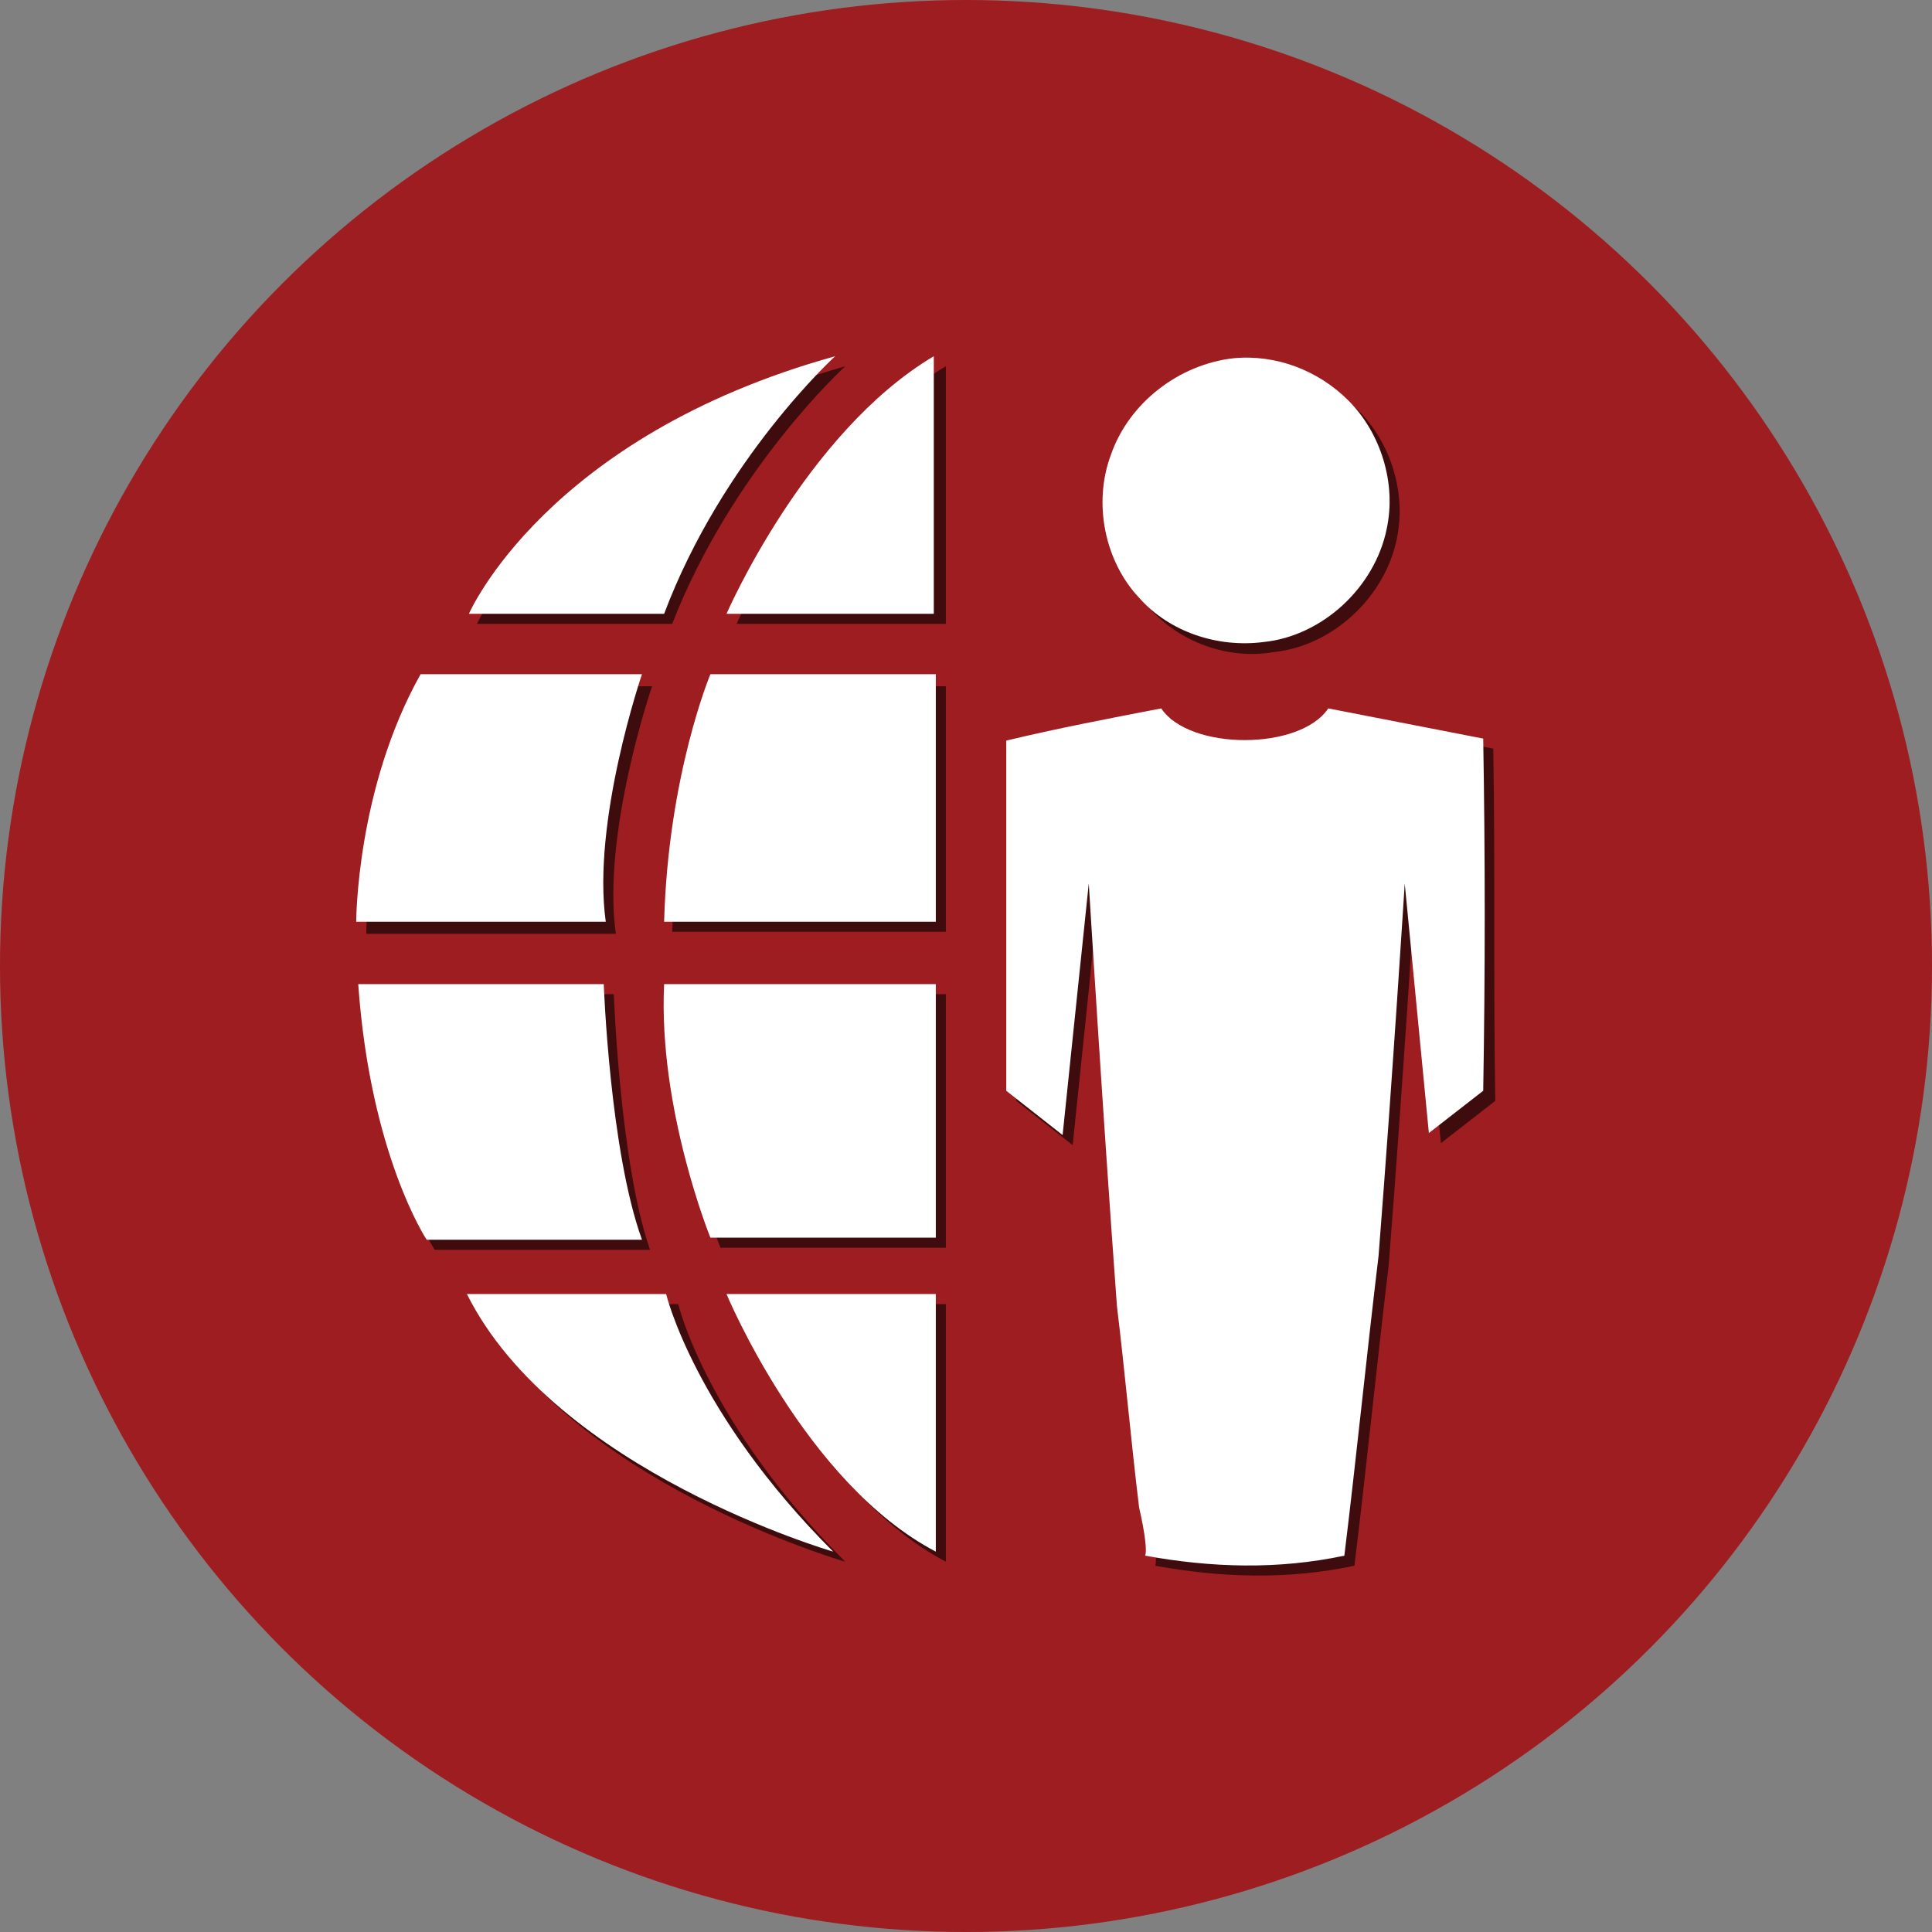 <?xml version="1.0" encoding="utf-8"?>
<!-- Generator: Adobe Illustrator 19.1.0, SVG Export Plug-In . SVG Version: 6.00 Build 0)  -->
<svg version="1.1" id="Layer_1" xmlns="http://www.w3.org/2000/svg" xmlns:xlink="http://www.w3.org/1999/xlink" x="0px" y="0px"
	 viewBox="0 0 96 96" style="enable-background:new 0 0 96 96;" xml:space="preserve">
<rect x="0" y="0" width="96" height="96" fill="#808080" stroke="none"/>
<style type="text/css">
	.st0{fill:#9E1D20;}
	.st1{opacity:0.6;}
	.st2{fill:none;}
	.st3{fill:#FFFFFF;}
</style>
<g>
	<circle class="st0" cx="48" cy="48" r="48"/>
	<g>
		<g class="st1">
			<path d="M56,65.4c0.2,3.1,0.5,5.9,0.7,8.1c0.1,0.7,0.3,1.3,0.4,1.8C56.7,72.1,56.4,68.7,56,65.4z"/>
			<path d="M42,18.2C27.6,22.3,23.7,31,23.7,31h9.7C36.4,23.3,42,18.2,42,18.2z"/>
			<path d="M32.4,34.1H21.4c-3.2,5.7-3.2,12.3-3.2,12.3h12.4C29.9,41.4,32.4,34.1,32.4,34.1z"/>
			<path d="M30.5,49.4H18.2c0.6,8.5,3.4,12.7,3.4,12.7h10.7C30.8,57.8,30.5,49.4,30.5,49.4z"/>
			<path d="M23.7,64.8C28.1,73.6,42,77.6,42,77.6c-6.9-6.9-8.3-12.8-8.3-12.8H23.7z"/>
			<path d="M36.6,31H47V18.2C40.5,22,36.6,31,36.6,31z"/>
			<path d="M33.4,46.3H47V34.1H35.8C35.8,34.1,33.7,39,33.4,46.3z"/>
			<path d="M35.8,62H47V49.4H33.4C33.2,55.6,35.8,62,35.8,62z"/>
			<path d="M47,77.6V64.8H36.6C36.6,64.8,40.5,74.2,47,77.6z"/>
			<path d="M63.3,32.4c2.9-0.3,5.5-2.7,6.1-5.6c0.5-2.3-0.3-4.8-1.9-6.4c-1.5-1.5-3.6-2.3-5.7-2.1c-2.7,0.3-5.2,2.2-6.1,4.8
				c-0.9,2.4-0.3,5.3,1.4,7.1C58.6,31.9,61,32.8,63.3,32.4z"/>
			<path d="M74.2,37.2c-2.6-0.5-5.1-1-7.7-1.5c-1.4,2.1-6.9,2.1-8.3,0c-2.6,0.5-5.2,1-7.7,1.6c0,5.8,0,11.6,0,17.4
				c0.9,0.7,1.9,1.5,2.8,2.2l1.3-12.5c0,0,0.7,11.5,1.4,21c0.4,3.3,0.7,6.7,1.1,10c0.3,1.3,0.4,2.2,0.3,2.4c3.3,0.6,6.6,0.7,9.9,0
				c0.6-4.9,1.1-9.9,1.7-14.9c0.7-8.9,1.3-18.5,1.3-18.5l1.3,12.4c0.9-0.7,1.8-1.4,2.7-2.1C74.2,48.9,74.3,43.1,74.2,37.2z"/>
		</g>
		<g>
			<path class="st2" d="M55.5,64.9c0.2,3.1,0.5,5.9,0.7,8.1c0.1,0.7,0.3,1.3,0.4,1.8C56.2,71.5,55.9,68.2,55.5,64.9z"/>
			<path class="st3" d="M41.5,17.7c-14.4,4-18.2,12.8-18.2,12.8H33C35.9,22.8,41.5,17.7,41.5,17.7z"/>
			<path class="st3" d="M31.9,33.5H20.9c-3.2,5.7-3.2,12.3-3.2,12.3h12.4C29.4,40.8,31.9,33.5,31.9,33.5z"/>
			<path class="st3" d="M30,48.9H17.8c0.6,8.5,3.4,12.7,3.4,12.7h10.7C30.3,57.2,30,48.9,30,48.9z"/>
			<path class="st3" d="M23.2,64.3c4.4,8.8,18.2,12.8,18.2,12.8c-6.9-6.9-8.3-12.8-8.3-12.8H23.2z"/>
			<path class="st3" d="M36.1,30.5h10.3V17.7C40,21.5,36.1,30.5,36.1,30.5z"/>
			<path class="st3" d="M33,45.8h13.5V33.5H35.3C35.3,33.5,33.2,38.5,33,45.8z"/>
			<path class="st3" d="M35.3,61.5h11.2V48.9H33C32.7,55.1,35.3,61.5,35.3,61.5z"/>
			<path class="st3" d="M46.5,77.1V64.3H36.1C36.1,64.3,40,73.7,46.5,77.1z"/>
			<path class="st3" d="M62.8,31.9c2.9-0.3,5.5-2.7,6.1-5.6c0.5-2.3-0.3-4.8-1.9-6.4c-1.5-1.5-3.6-2.3-5.7-2.1
				c-2.7,0.3-5.2,2.2-6.1,4.8c-0.9,2.4-0.3,5.3,1.4,7.1C58.1,31.4,60.5,32.2,62.8,31.9z"/>
			<path class="st3" d="M73.7,36.7c-2.6-0.5-5.1-1-7.7-1.5c-1.4,2.1-6.9,2.1-8.3,0c-2.6,0.5-5.2,1-7.7,1.6c0,5.8,0,11.6,0,17.4
				c0.9,0.7,1.9,1.5,2.8,2.2l1.3-12.5c0,0,0.7,11.5,1.4,21c0.4,3.3,0.7,6.7,1.1,10c0.3,1.3,0.4,2.2,0.3,2.4c3.3,0.6,6.6,0.7,9.9,0
				c0.6-4.9,1.1-9.9,1.7-14.9c0.7-8.9,1.3-18.5,1.3-18.5L71,56.3c0.9-0.7,1.8-1.4,2.7-2.1C73.8,48.4,73.8,42.5,73.7,36.7z"/>
		</g>
	</g>
</g>
</svg>
